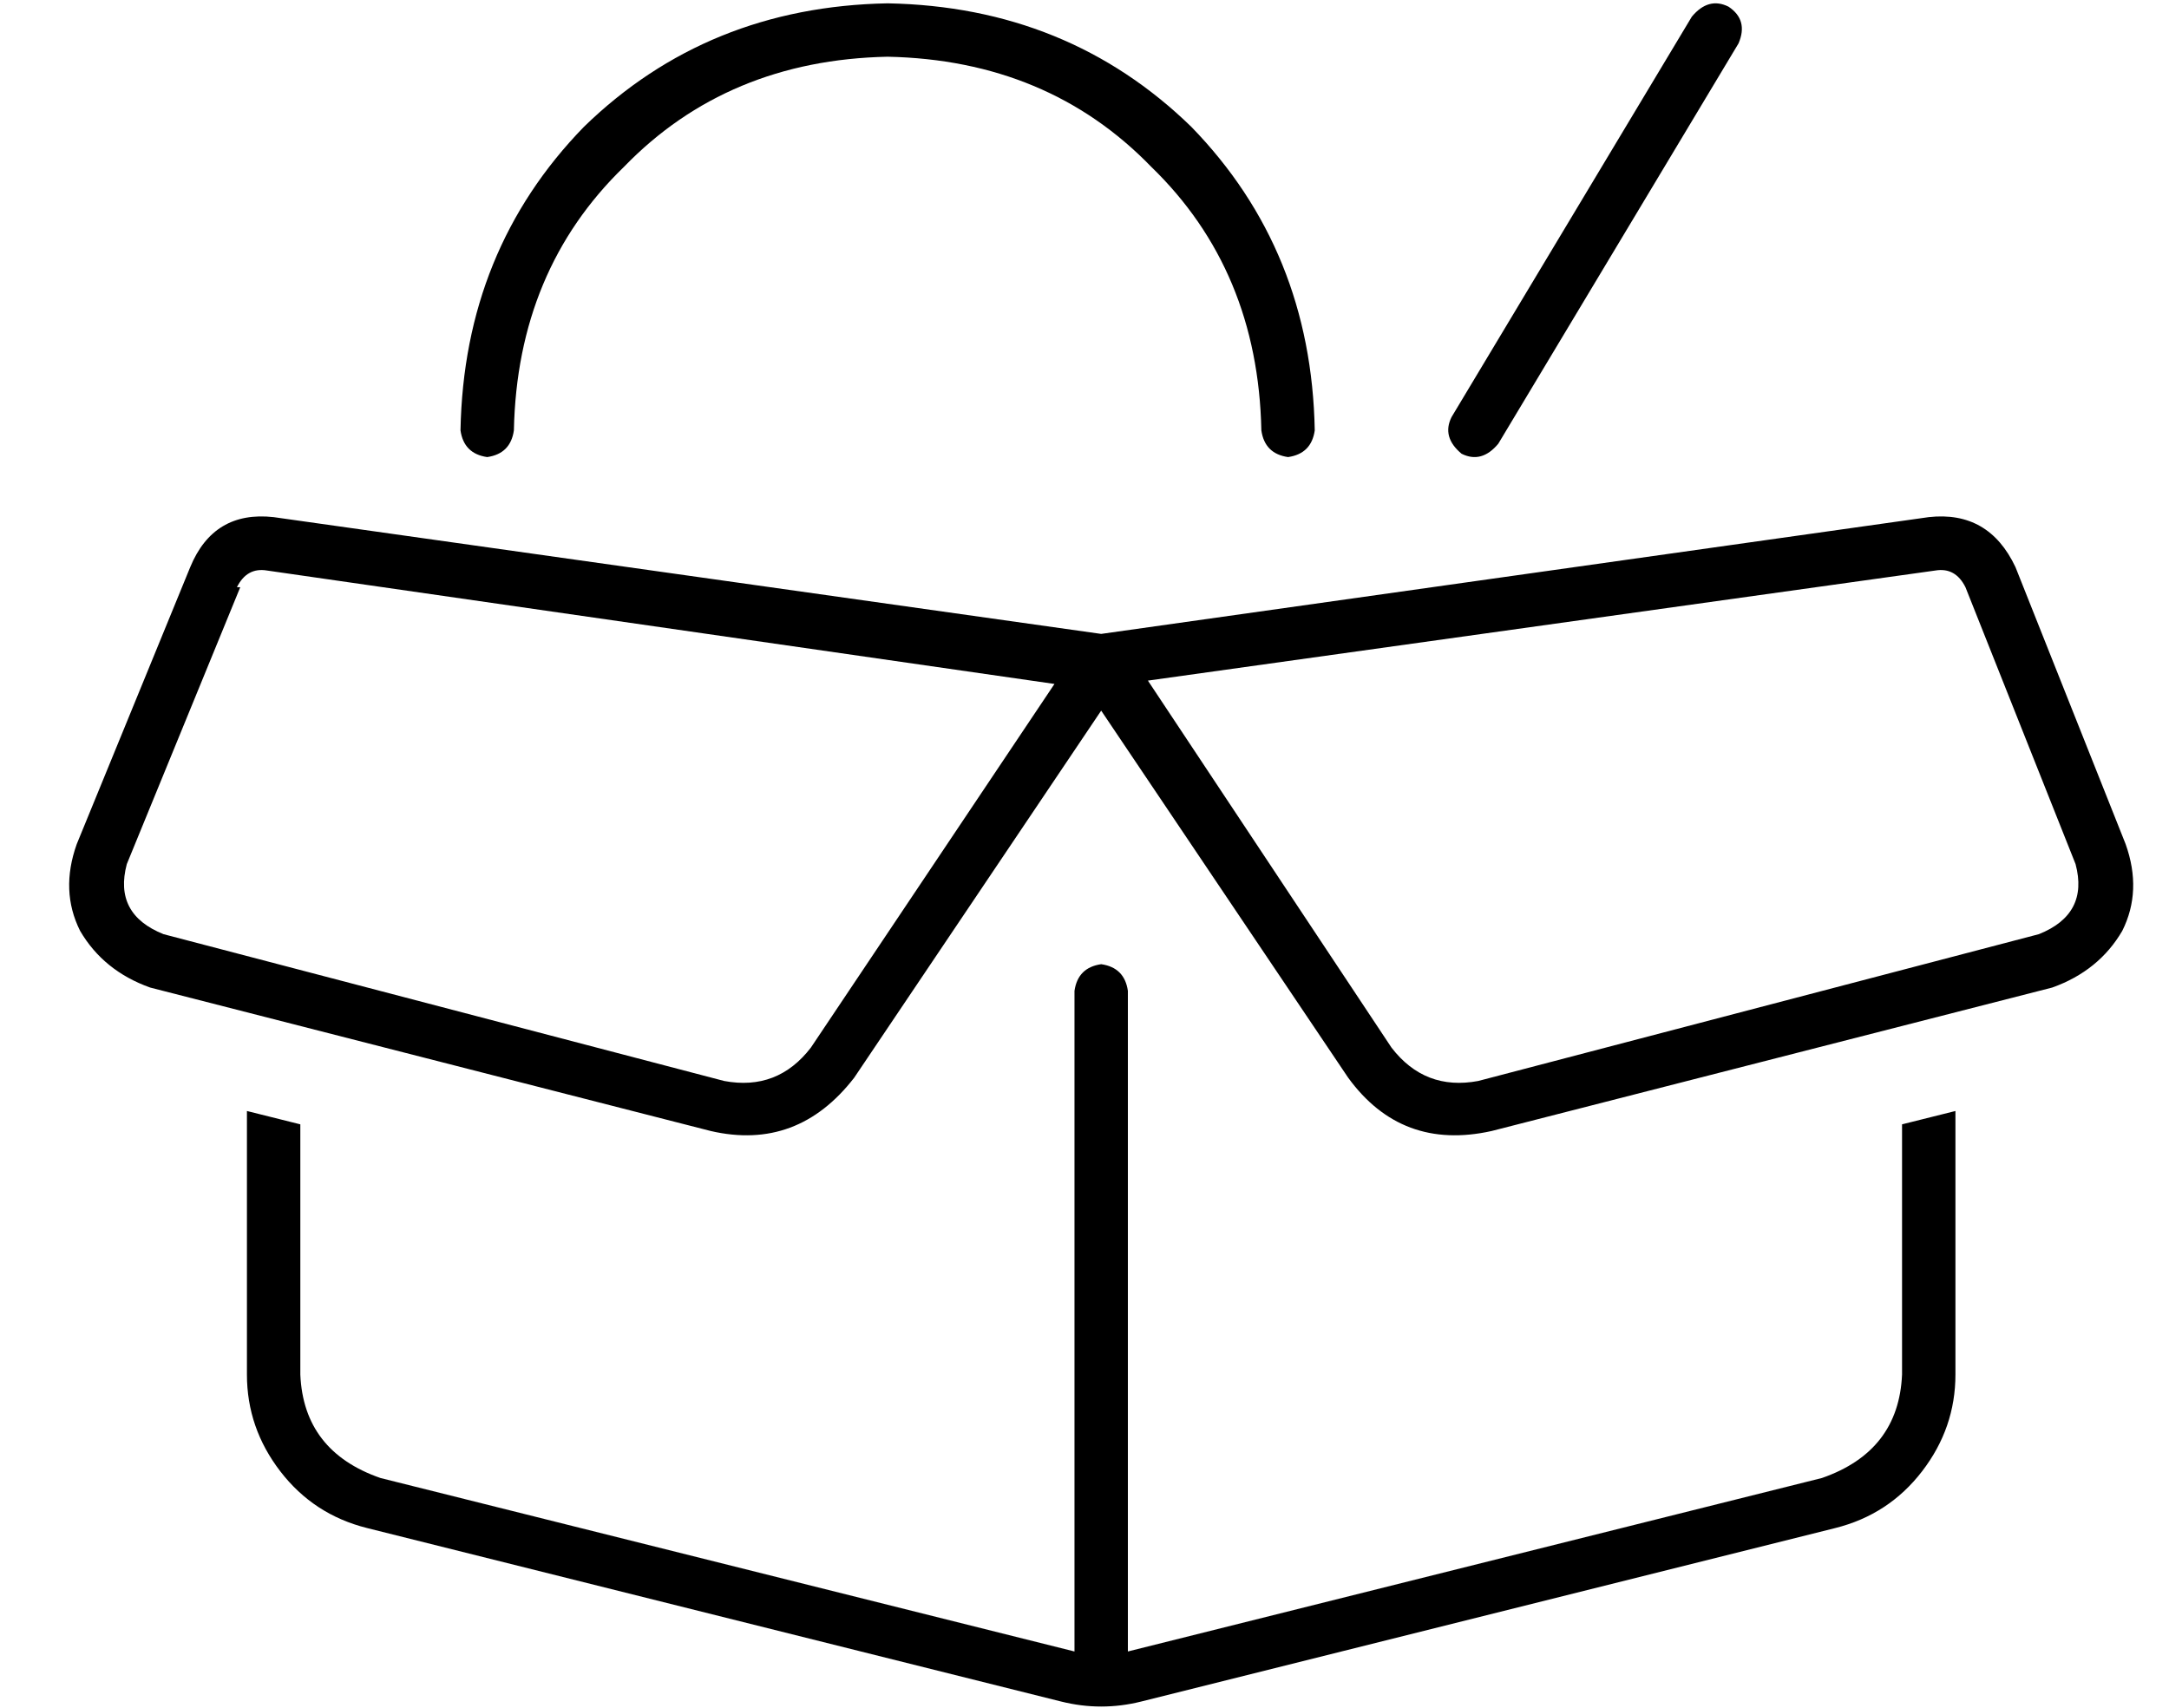 <?xml version="1.0" standalone="no"?>
<!DOCTYPE svg PUBLIC "-//W3C//DTD SVG 1.1//EN" "http://www.w3.org/Graphics/SVG/1.1/DTD/svg11.dtd" >
<svg xmlns="http://www.w3.org/2000/svg" xmlns:xlink="http://www.w3.org/1999/xlink" version="1.1" viewBox="-10 -40 650 512">
   <path fill="currentColor"
d="M511 -27q3 -7 -3 -11q-6 -3 -11 3l-72 120v0q-3 6 3 11q6 3 11 -3l72 -120v0zM256 -23q48 1 79 33v0v0q32 31 33 79q1 7 8 8q7 -1 8 -8q-1 -54 -37 -91q-37 -36 -91 -37q-54 1 -91 37q-36 37 -37 91q1 7 8 8q7 -1 8 -8q1 -48 33 -79q31 -32 79 -33v0zM61 136q3 -6 9 -5
l236 34v0l-73 109v0q-10 13 -26 10l-168 -44v0q-15 -6 -11 -21l34 -83h-1zM72 115q-18 -2 -25 15l-34 83v0q-5 14 1 26q7 12 21 17l168 43v0q26 6 43 -16l74 -110v0l74 110v0q16 22 43 16l168 -43v0q14 -5 21 -17q6 -12 1 -26l-33 -83v0q-8 -17 -26 -15l-248 35v0l-248 -35
v0zM560 297v75v-75v75q-1 23 -24 31l-208 52v0v-198v0q-1 -7 -8 -8q-7 1 -8 8v198v0l-208 -52v0q-23 -8 -24 -31v-75v0l-16 -4v0v79v0q0 16 10 29t26 17l208 52v0q12 3 24 0l208 -52v0q16 -4 26 -17t10 -29v-79v0l-16 4v0zM570 131q6 -1 9 5l33 83v0q4 15 -11 21l-168 44v0
q-16 3 -26 -10l-73 -110v0l236 -33v0z" />
</svg>
